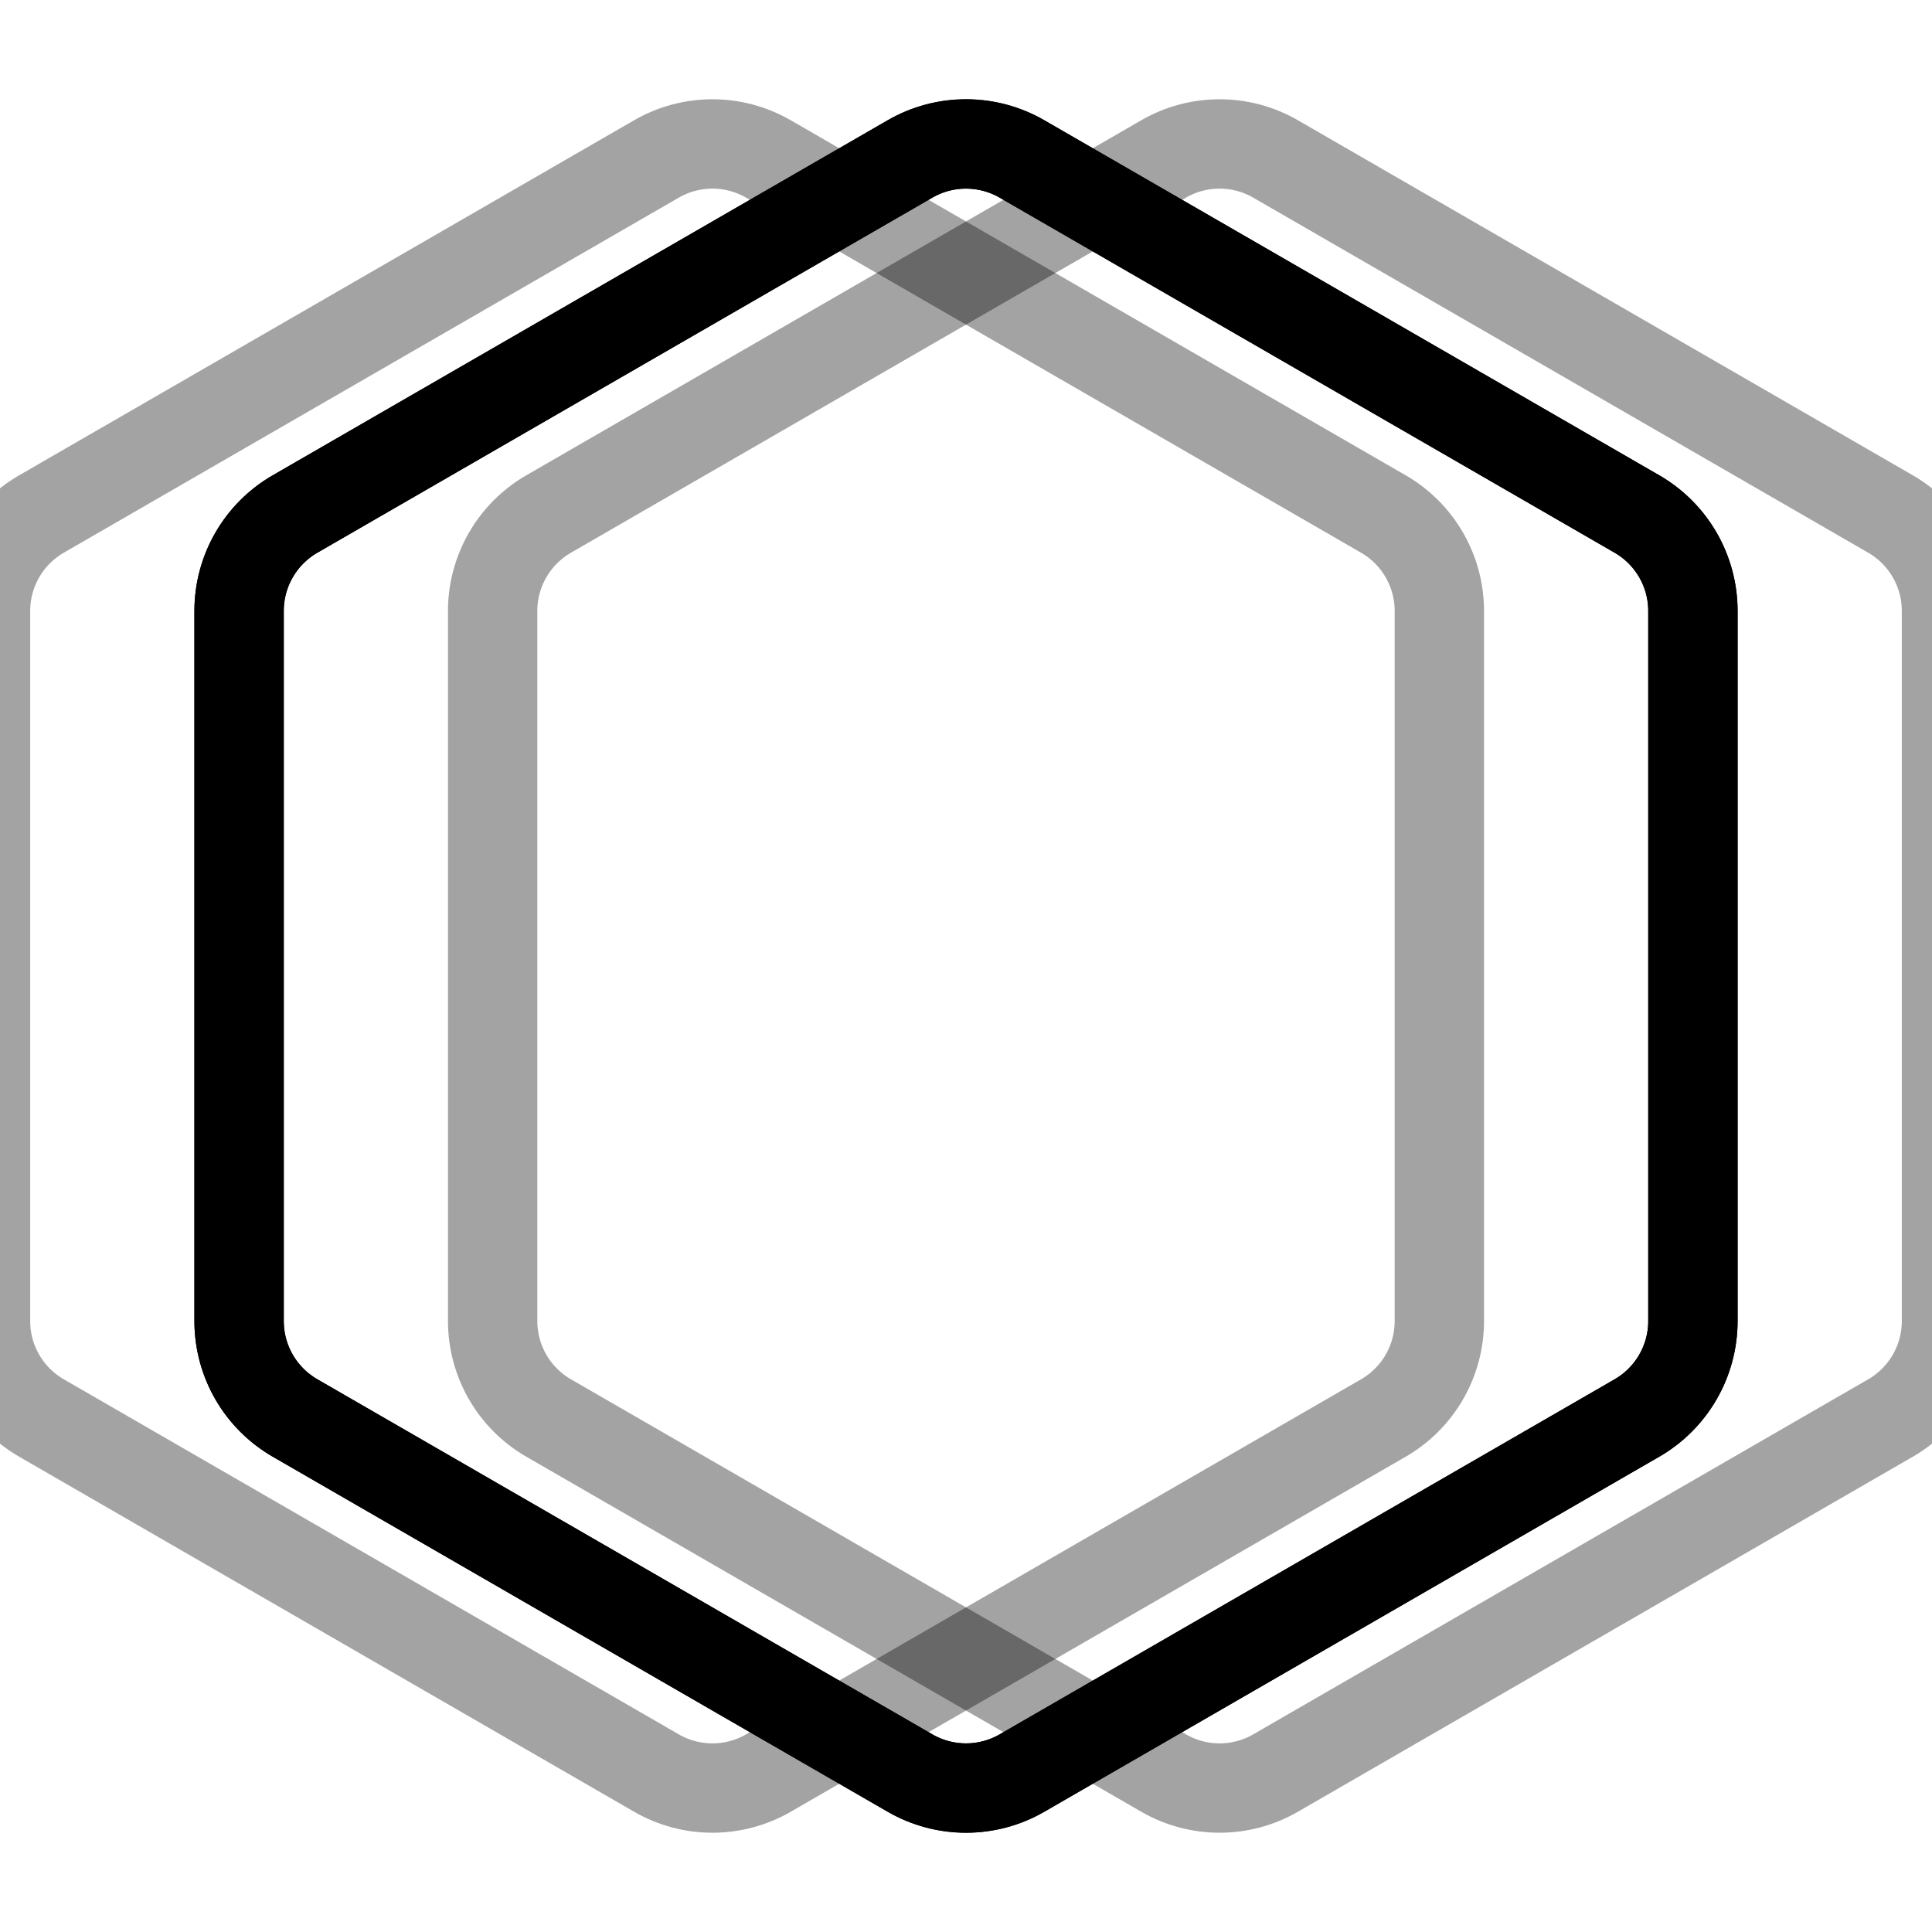 <svg xmlns="http://www.w3.org/2000/svg" version="1.1" xmlns:xlink="http://www.w3.org/1999/xlink" xmlns:svgjs="http://svgjs.dev/svgjs" viewBox="0 0 800 800"><defs><linearGradient x1="50%" y1="0%" x2="50%" y2="100%" id="nnneon-grad"><stop stop-color="hsl(184, 74%, 44%)" stop-opacity="1" offset="0%"></stop><stop stop-color="hsl(270, 73%, 53%)" stop-opacity="1" offset="100%"></stop></linearGradient><filter id="nnneon-filter" x="-100%" y="-100%" width="400%" height="400%" filterUnits="objectBoundingBox" primitiveUnits="userSpaceOnUse" color-interpolation-filters="sRGB">
	<feGaussianBlur stdDeviation="23 15" x="0%" y="0%" width="100%" height="100%" in="SourceGraphic" edgeMode="none" result="blur"></feGaussianBlur></filter><filter id="nnneon-filter2" x="-100%" y="-100%" width="400%" height="400%" filterUnits="objectBoundingBox" primitiveUnits="userSpaceOnUse" color-interpolation-filters="sRGB">
	<feGaussianBlur stdDeviation="77 77" x="0%" y="0%" width="100%" height="100%" in="SourceGraphic" edgeMode="none" result="blur"></feGaussianBlur></filter></defs><g stroke-width="37" stroke="url(#nnneon-grad)" fill="none"><path d="M376.829 65.812C391.167 57.536 408.833 57.536 423.171 65.815L677.829 212.841C692.167 221.118 701 236.418 701 252.973V547.027C701 563.582 692.167 578.882 677.829 587.161L423.171 734.188C408.833 742.464 391.167 742.464 376.829 734.185L122.171 587.159C107.833 578.882 99 563.582 99 547.027V252.973C99 236.418 107.833 221.118 122.171 212.839L376.829 65.812Z " filter="url(#nnneon-filter)"></path><path d="M481.829 65.812C496.167 57.536 513.833 57.536 528.171 65.815L782.829 212.841C797.167 221.118 806 236.418 806 252.973V547.027C806 563.582 797.167 578.882 782.829 587.161L528.171 734.188C513.833 742.464 496.167 742.464 481.829 734.185L227.171 587.159C212.833 578.882 204 563.582 204 547.027V252.973C204 236.418 212.833 221.118 227.171 212.839L481.829 65.812Z " filter="url(#nnneon-filter2)" opacity="0.36"></path><path d="M271.829 65.812C286.167 57.536 303.833 57.536 318.171 65.815L572.829 212.841C587.167 221.118 596 236.418 596 252.973V547.027C596 563.582 587.167 578.882 572.829 587.161L318.171 734.188C303.833 742.464 286.167 742.464 271.829 734.185L17.171 587.159C2.833 578.882 -6 563.582 -6 547.027V252.973C-6 236.418 2.833 221.118 17.171 212.839L271.829 65.812Z " filter="url(#nnneon-filter2)" opacity="0.36"></path><path d="M376.829 65.812C391.167 57.536 408.833 57.536 423.171 65.815L677.829 212.841C692.167 221.118 701 236.418 701 252.973V547.027C701 563.582 692.167 578.882 677.829 587.161L423.171 734.188C408.833 742.464 391.167 742.464 376.829 734.185L122.171 587.159C107.833 578.882 99 563.582 99 547.027V252.973C99 236.418 107.833 221.118 122.171 212.839L376.829 65.812Z "></path></g></svg>